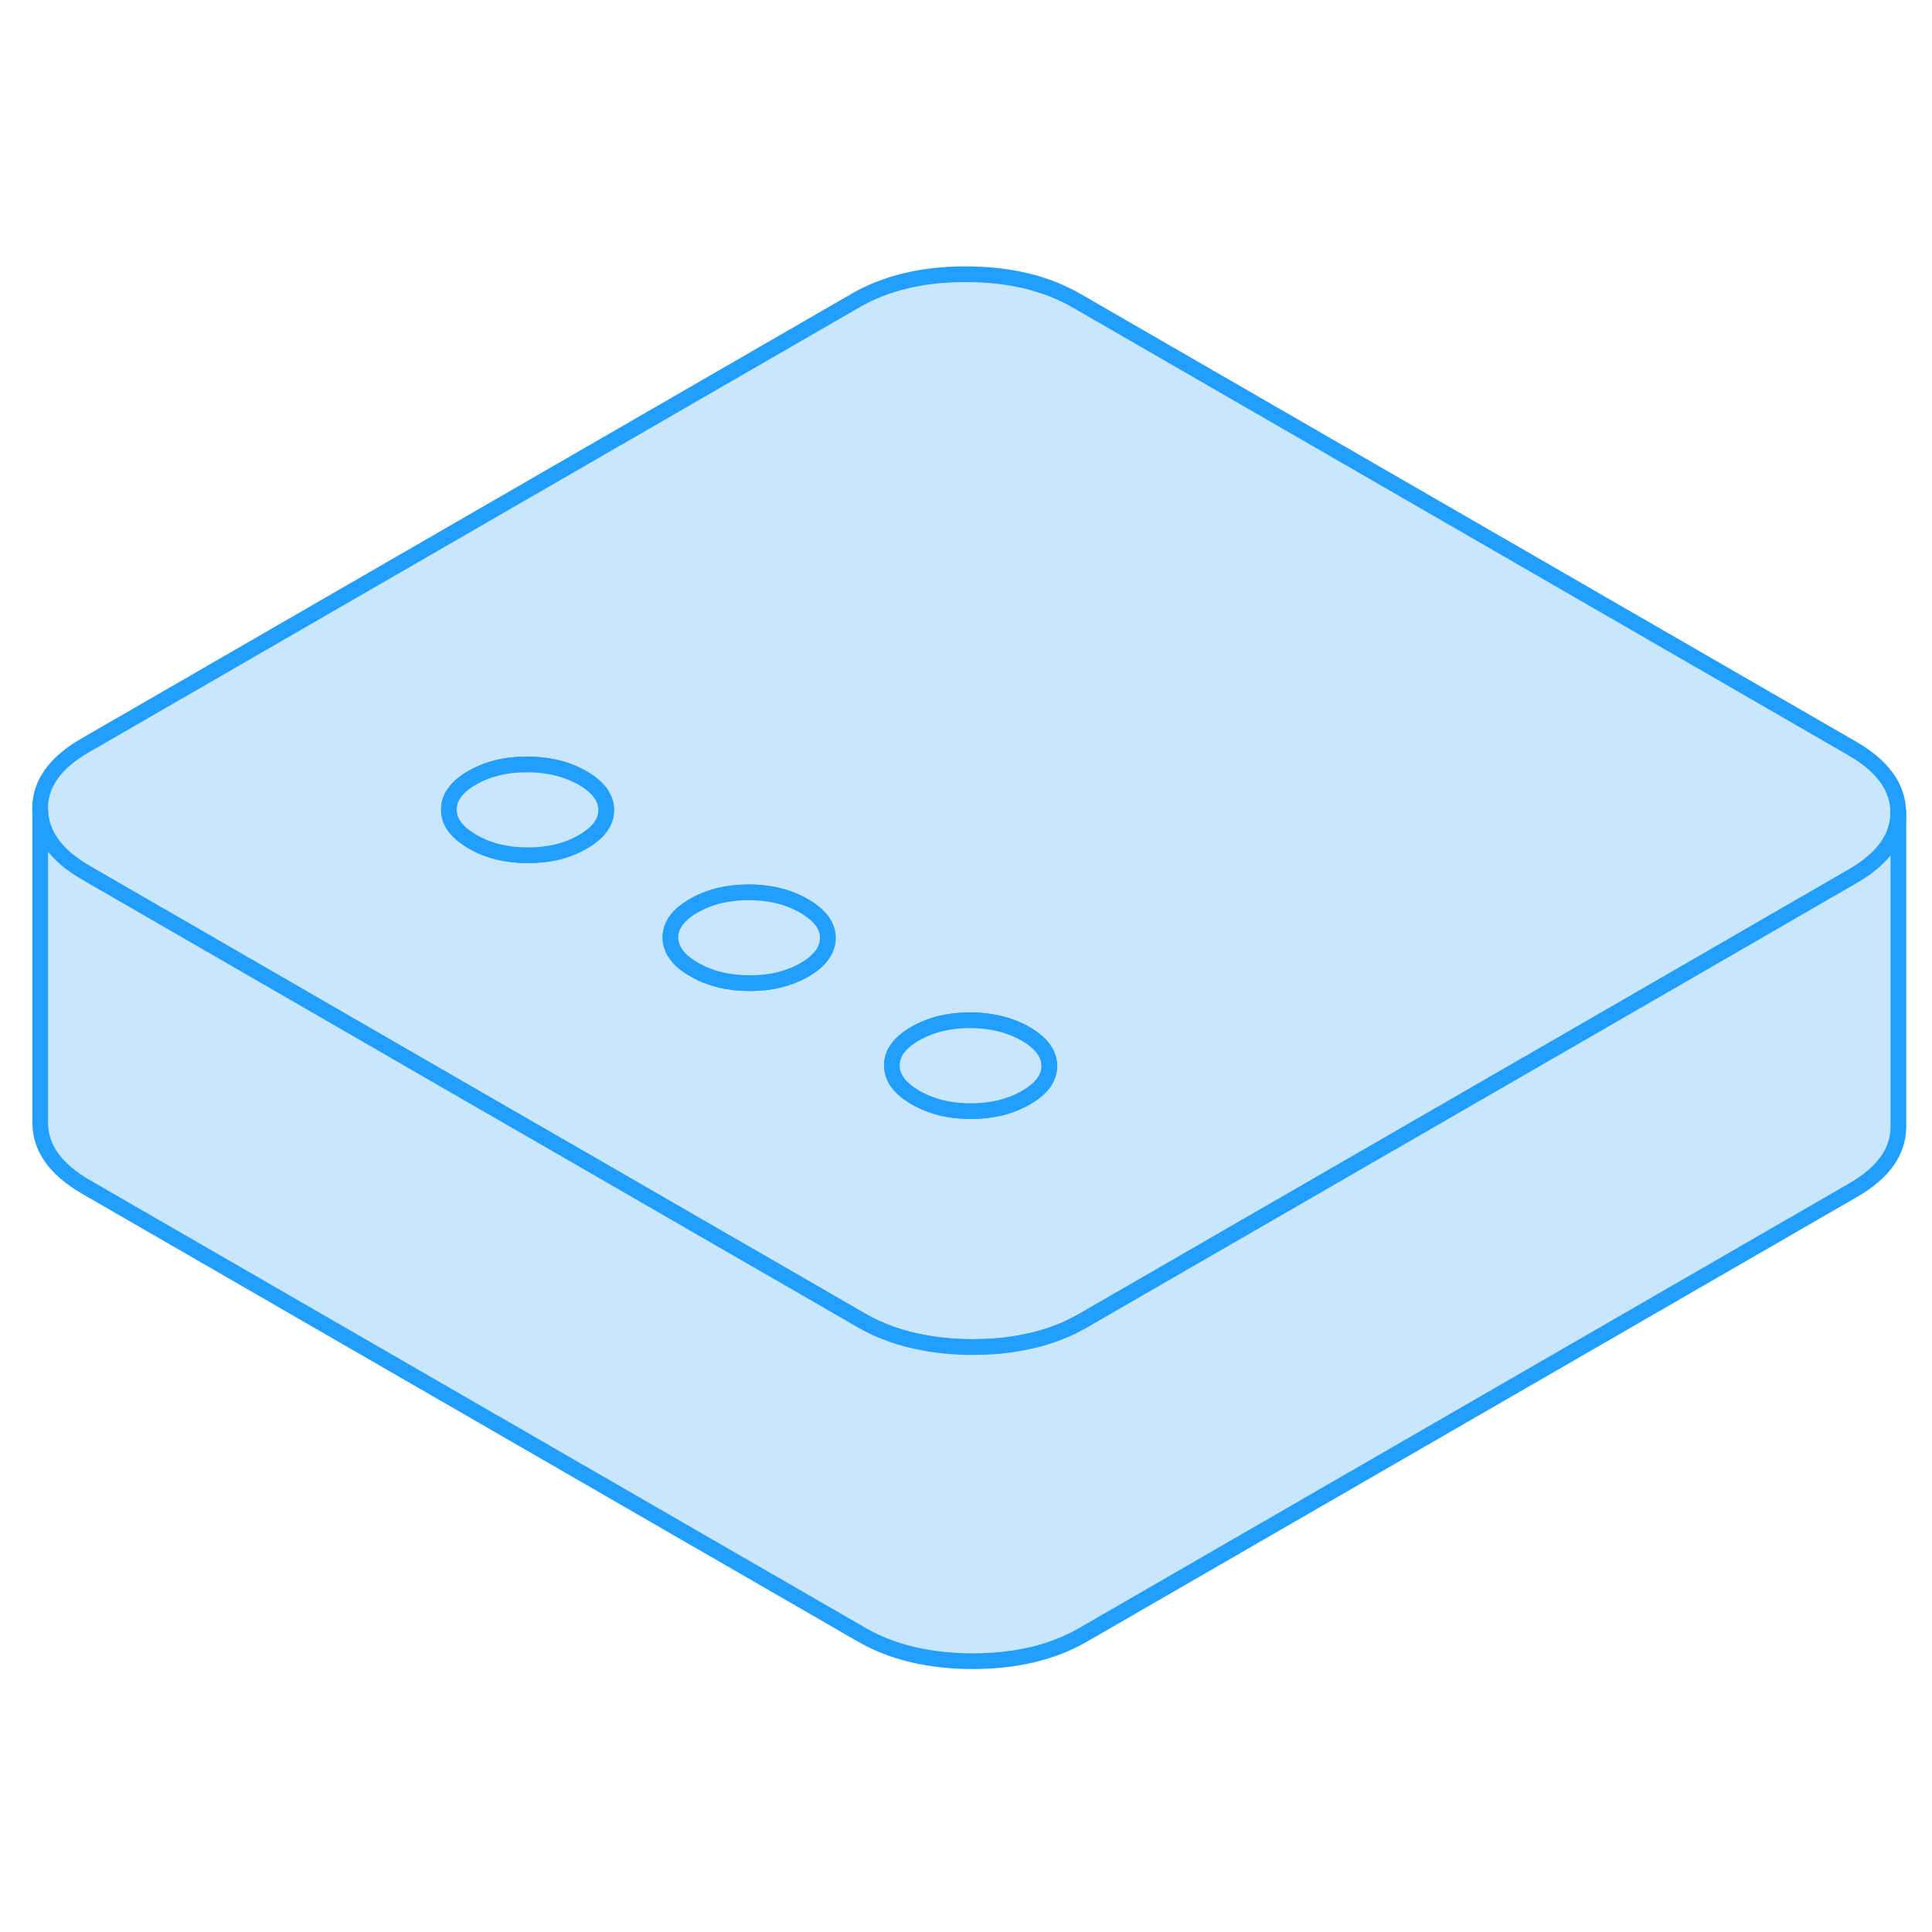 <svg width="48" height="48" viewBox="0 0 123 93" fill="#c8e7ff" xmlns="http://www.w3.org/2000/svg" stroke-width="1px" stroke-linecap="round" stroke-linejoin="round"><path d="M117.921 32.65L68.551 4.15C66.611 3.03 64.271 2.46 61.511 2.46C58.761 2.45 56.421 3.01 54.491 4.12L5.431 32.45C3.501 33.56 2.541 34.91 2.551 36.5C2.561 38.09 3.531 39.45 5.471 40.57L15.741 46.5L29.851 54.65L36.881 58.7L43.961 62.79L51.001 66.85L54.841 69.07C56.041 69.76 57.391 70.24 58.891 70.5C59.831 70.67 60.821 70.76 61.881 70.76C62.941 70.76 63.841 70.69 64.731 70.54C66.291 70.28 67.681 69.81 68.911 69.1L107.661 46.73L117.971 40.77C119.891 39.66 120.851 38.31 120.851 36.72C120.841 35.13 119.861 33.77 117.921 32.65ZM37.111 38.59C36.121 39.17 34.951 39.45 33.601 39.45C32.251 39.45 31.081 39.16 30.081 38.58C29.971 38.52 29.871 38.45 29.781 38.39C28.981 37.86 28.581 37.25 28.581 36.55C28.571 35.77 29.071 35.09 30.061 34.52C31.051 33.95 32.221 33.66 33.571 33.67C34.781 33.67 35.841 33.9 36.771 34.36C36.881 34.41 36.981 34.47 37.091 34.53C38.091 35.11 38.591 35.79 38.591 36.57C38.601 37.34 38.101 38.02 37.111 38.59ZM51.221 46.74C50.221 47.31 49.051 47.6 47.711 47.59C46.361 47.59 45.191 47.3 44.191 46.72C43.191 46.15 42.691 45.47 42.681 44.69C42.681 43.91 43.171 43.24 44.161 42.67C45.161 42.09 46.331 41.81 47.671 41.81C49.011 41.81 50.201 42.1 51.191 42.68C52.191 43.26 52.701 43.93 52.701 44.71C52.701 45.49 52.211 46.16 51.221 46.74ZM65.321 54.88C64.331 55.45 63.161 55.74 61.811 55.74C60.461 55.74 59.291 55.45 58.291 54.87C57.291 54.29 56.791 53.61 56.791 52.84C56.781 52.06 57.281 51.38 58.271 50.81C59.261 50.24 60.431 49.95 61.781 49.95C63.131 49.96 64.301 50.25 65.301 50.82C66.301 51.4 66.801 52.08 66.811 52.85C66.811 53.63 66.321 54.31 65.321 54.88Z" stroke="#229EFF" stroke-linejoin="round"/><path d="M66.801 52.85C66.801 53.63 66.311 54.31 65.311 54.88C64.321 55.45 63.151 55.74 61.801 55.74C60.451 55.74 59.281 55.45 58.281 54.87C57.281 54.29 56.781 53.61 56.781 52.84C56.771 52.06 57.271 51.38 58.261 50.81C59.251 50.24 60.421 49.95 61.771 49.95C63.121 49.96 64.291 50.25 65.291 50.82C66.291 51.4 66.791 52.08 66.801 52.85Z" stroke="#229EFF" stroke-linejoin="round"/><path d="M52.702 44.71C52.702 45.49 52.212 46.16 51.222 46.74C50.222 47.31 49.052 47.6 47.712 47.59C46.362 47.59 45.192 47.3 44.192 46.72C43.192 46.15 42.692 45.47 42.682 44.69C42.682 43.91 43.172 43.24 44.162 42.67C45.162 42.09 46.332 41.81 47.672 41.81C49.012 41.81 50.202 42.1 51.192 42.68C52.192 43.26 52.702 43.93 52.702 44.71Z" stroke="#229EFF" stroke-linejoin="round"/><path d="M38.59 36.57C38.6 37.34 38.1 38.02 37.11 38.59C36.12 39.17 34.95 39.45 33.6 39.45C32.25 39.45 31.08 39.16 30.08 38.58C29.97 38.52 29.87 38.45 29.78 38.39C28.98 37.86 28.58 37.25 28.58 36.55C28.57 35.77 29.07 35.09 30.06 34.52C31.05 33.95 32.22 33.66 33.57 33.67C34.78 33.67 35.84 33.9 36.77 34.36C36.88 34.41 36.98 34.47 37.09 34.53C38.09 35.11 38.59 35.79 38.59 36.57Z" stroke="#229EFF" stroke-linejoin="round"/><path d="M120.861 36.72V56.72C120.861 58.31 119.901 59.66 117.981 60.77L68.921 89.1C66.991 90.21 64.651 90.76 61.891 90.76C59.141 90.75 56.791 90.19 54.851 89.07L5.481 60.57C3.541 59.45 2.571 58.09 2.561 56.5V36.5C2.571 38.09 3.541 39.45 5.481 40.57L15.751 46.5L29.861 54.65L36.891 58.7L43.971 62.79L51.011 66.85L54.851 69.07C56.051 69.76 57.401 70.24 58.901 70.5C59.841 70.67 60.831 70.76 61.891 70.76C62.951 70.76 63.851 70.69 64.741 70.54C66.301 70.28 67.691 69.81 68.921 69.1L107.671 46.73L117.981 40.77C119.901 39.66 120.861 38.31 120.861 36.72Z" stroke="#229EFF" stroke-linejoin="round"/></svg>